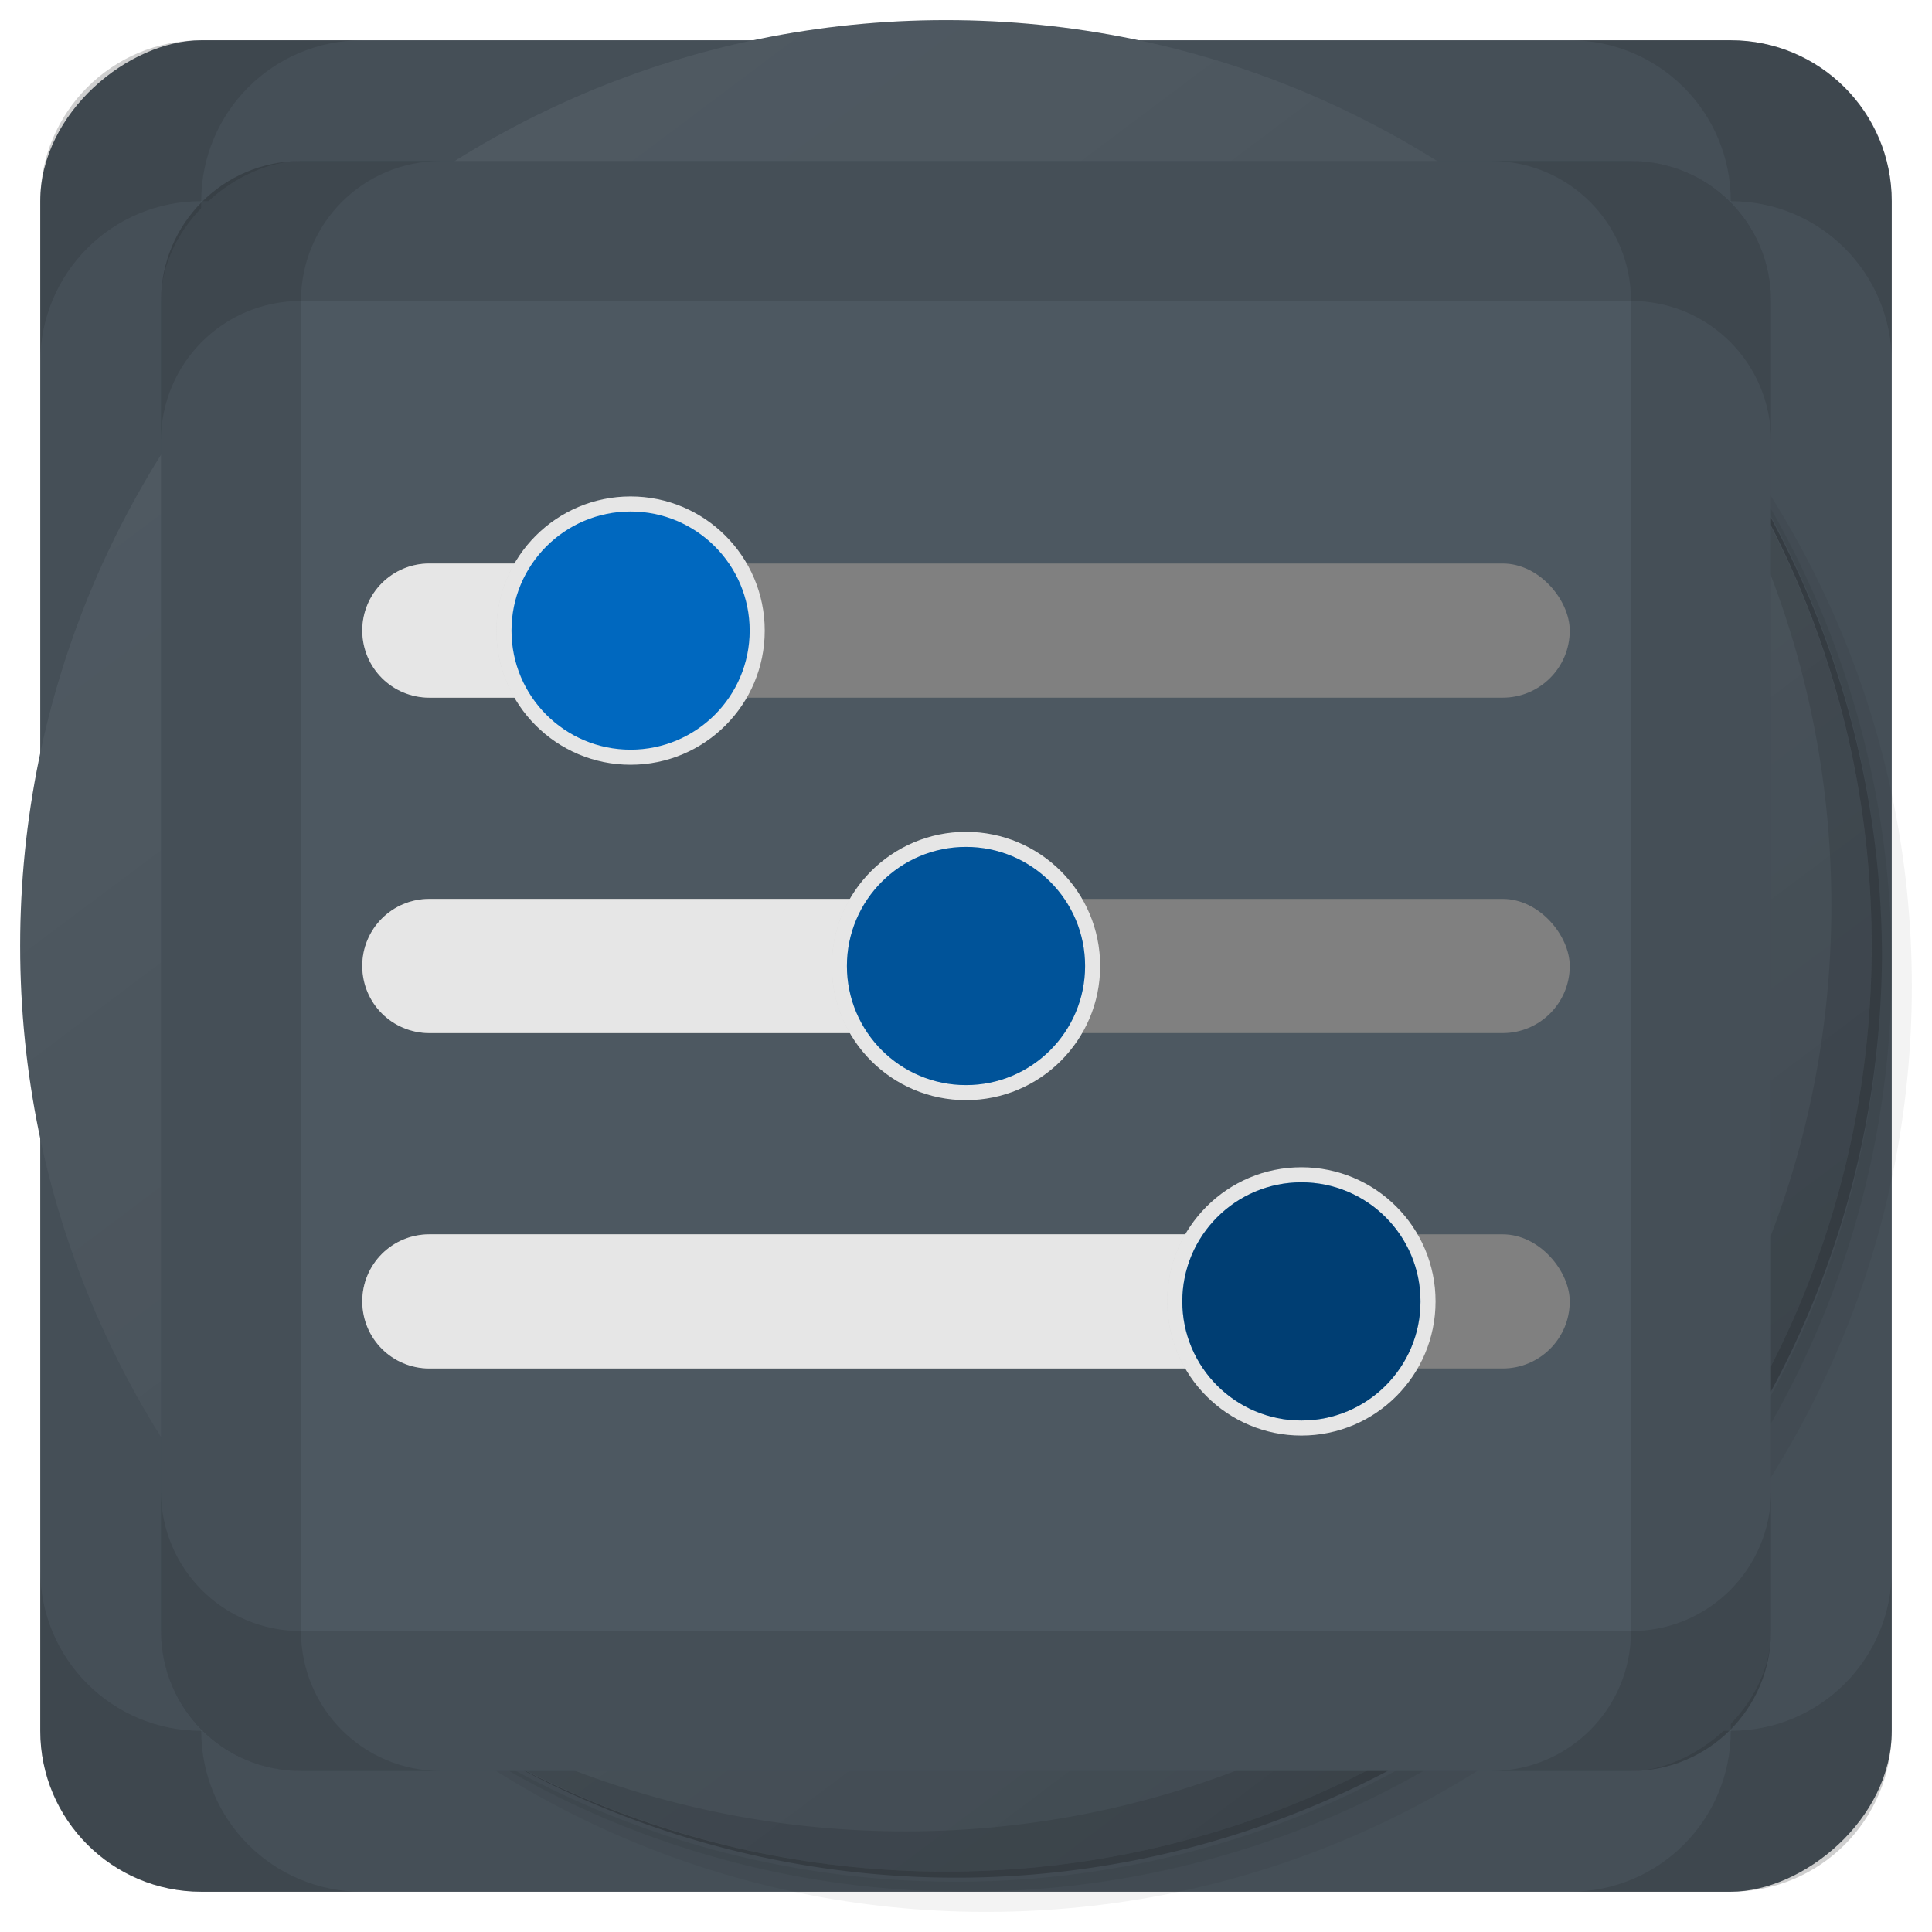 <?xml version="1.0" encoding="UTF-8" standalone="no"?>
<svg
   xmlns:dc="http://purl.org/dc/elements/1.1/"
   xmlns:cc="http://creativecommons.org/ns#"
   xmlns:rdf="http://www.w3.org/1999/02/22-rdf-syntax-ns#"
   xmlns:svg="http://www.w3.org/2000/svg"
   xmlns="http://www.w3.org/2000/svg"
   xmlns:xlink="http://www.w3.org/1999/xlink"
   xmlns:sodipodi="http://sodipodi.sourceforge.net/DTD/sodipodi-0.dtd"
   xmlns:inkscape="http://www.inkscape.org/namespaces/inkscape"
   height="48"
   width="48"
   inkscape:label="Shadow"
   inkscape:version="1.0 (1.0+r73+1)"
   sodipodi:docname="tweaks-app.svg"
   xml:space="preserve"
   enable-background="new 0 0 256 256"
   viewBox="0 0 48 48"
   y="0px"
   x="0px"
   id="Layer_1"
   version="1.1"><defs
   id="defs251"><linearGradient
   id="linearGradient1195"
   inkscape:collect="always"><stop
     id="stop1191"
     offset="0"
     style="stop-color:#646464;stop-opacity:0.2" /><stop
     id="stop1193"
     offset="1"
     style="stop-color:#000000;stop-opacity:0.4" /></linearGradient>
	
	
<clipPath
   id="b"><use
     y="0"
     x="0"
     style="overflow:visible"
     id="use5"
     height="100%"
     xlink:href="#a"
     overflow="visible"
     width="100%" /></clipPath><linearGradient
   id="c"
   y2="44.354"
   gradientUnits="userSpaceOnUse"
   y1="75.021"
   x2="81.837"
   x1="29.337"><stop
     stop-color="#A52714"
     stop-opacity=".6"
     offset="0"
     id="stop10" /><stop
     stop-color="#A52714"
     stop-opacity="0"
     offset=".66"
     id="stop12" /></linearGradient><clipPath
   id="clipPath1232"><use
     y="0"
     x="0"
     style="overflow:visible"
     id="use1230"
     height="100%"
     xlink:href="#a"
     overflow="visible"
     width="100%" /></clipPath><clipPath
   id="clipPath1236"><use
     y="0"
     x="0"
     style="overflow:visible"
     id="use1234"
     height="100%"
     xlink:href="#a"
     overflow="visible"
     width="100%" /></clipPath><linearGradient
   id="d"
   y2="130.33"
   gradientUnits="userSpaceOnUse"
   y1="164.5"
   x2="52.538"
   x1="110.87"><stop
     stop-color="#055524"
     stop-opacity=".4"
     offset="0"
     id="stop23" /><stop
     stop-color="#055524"
     stop-opacity="0"
     offset=".33"
     id="stop25" /></linearGradient><clipPath
   id="clipPath1244"><use
     y="0"
     x="0"
     style="overflow:visible"
     id="use1242"
     height="100%"
     xlink:href="#a"
     overflow="visible"
     width="100%" /></clipPath><clipPath
   id="clipPath1248"><use
     y="0"
     x="0"
     style="overflow:visible"
     id="use1246"
     height="100%"
     xlink:href="#a"
     overflow="visible"
     width="100%" /></clipPath><clipPath
   id="f"><use
     width="100%"
     overflow="visible"
     xlink:href="#e"
     height="100%"
     id="use37"
     style="overflow:visible"
     x="0"
     y="0" /></clipPath><linearGradient
   id="g"
   y2="114.13"
   gradientUnits="userSpaceOnUse"
   y1="49.804"
   x2="136.55"
   x1="121.86"><stop
     stop-color="#EA6100"
     stop-opacity=".3"
     offset="0"
     id="stop42" /><stop
     stop-color="#EA6100"
     stop-opacity="0"
     offset=".66"
     id="stop44" /></linearGradient><clipPath
   id="clipPath1258"><use
     y="0"
     x="0"
     style="overflow:visible"
     id="use1256"
     height="100%"
     xlink:href="#a"
     overflow="visible"
     width="100%" /></clipPath><clipPath
   id="clipPath1269"><use
     y="0"
     x="0"
     style="overflow:visible"
     id="use1267"
     height="100%"
     xlink:href="#a"
     overflow="visible"
     width="100%" /></clipPath><clipPath
   id="j"><use
     width="100%"
     overflow="visible"
     xlink:href="#i"
     height="100%"
     id="use62"
     style="overflow:visible"
     x="0"
     y="0" /></clipPath><radialGradient
   r="84.078"
   gradientTransform="translate(-576)"
   cx="668.18"
   cy="55.948"
   gradientUnits="userSpaceOnUse"
   id="l"><stop
     id="stop73"
     offset="0"
     stop-opacity=".2"
     stop-color="#3E2723" /><stop
     id="stop75"
     offset="1"
     stop-opacity="0"
     stop-color="#3E2723" /></radialGradient><clipPath
   id="clipPath1285"><use
     y="0"
     x="0"
     style="overflow:visible"
     id="use1283"
     height="100%"
     xlink:href="#a"
     overflow="visible"
     width="100%" /></clipPath><clipPath
   id="clipPath1289"><use
     y="0"
     x="0"
     style="overflow:visible"
     id="use1287"
     height="100%"
     xlink:href="#a"
     overflow="visible"
     width="100%" /></clipPath><clipPath
   id="n"><use
     width="100%"
     overflow="visible"
     xlink:href="#m"
     height="100%"
     id="use83"
     style="overflow:visible"
     x="0"
     y="0" /></clipPath><radialGradient
   r="78.044"
   gradientTransform="translate(-576)"
   cx="597.88"
   cy="48.52"
   gradientUnits="userSpaceOnUse"
   id="p"><stop
     id="stop94"
     offset="0"
     stop-opacity=".2"
     stop-color="#3E2723" /><stop
     id="stop96"
     offset="1"
     stop-opacity="0"
     stop-color="#3E2723" /></radialGradient><clipPath
   id="clipPath1305"><use
     y="0"
     x="0"
     style="overflow:visible"
     id="use1303"
     height="100%"
     xlink:href="#a"
     overflow="visible"
     width="100%" /></clipPath><radialGradient
   r="87.87"
   gradientTransform="translate(-576)"
   cx="671.84"
   cy="96.138"
   gradientUnits="userSpaceOnUse"
   id="q"><stop
     id="stop101"
     offset="0"
     stop-opacity=".2"
     stop-color="#263238" /><stop
     id="stop103"
     offset="1"
     stop-opacity="0"
     stop-color="#263238" /></radialGradient><clipPath
   id="clipPath1312"><use
     y="0"
     x="0"
     style="overflow:visible"
     id="use1310"
     height="100%"
     xlink:href="#a"
     overflow="visible"
     width="100%" /></clipPath><clipPath
   id="clipPath1316"><use
     y="0"
     x="0"
     style="overflow:visible"
     id="use1314"
     height="100%"
     xlink:href="#a"
     overflow="visible"
     width="100%" /></clipPath><clipPath
   id="clipPath1320"><use
     y="0"
     x="0"
     style="overflow:visible"
     id="use1318"
     height="100%"
     xlink:href="#a"
     overflow="visible"
     width="100%" /></clipPath><clipPath
   id="clipPath1324"><use
     y="0"
     x="0"
     style="overflow:visible"
     id="use1322"
     height="100%"
     xlink:href="#a"
     overflow="visible"
     width="100%" /></clipPath><path
   id="e"
   d="m 8,184 h 83.77 l 38.88,-38.88 V 116 H 61.36 L 8,24.48 Z"
   inkscape:connector-curvature="0" /><path
   id="i"
   d="m 96,56 34.65,60 -38.88,68 H 184 V 56 Z"
   inkscape:connector-curvature="0" /><path
   id="m"
   d="M 21.97,8 V 48.34 L 61.36,116 96,56 h 88 V 8 Z"
   inkscape:connector-curvature="0" /><clipPath
   id="b-1"><use
     y="0"
     x="0"
     style="overflow:visible"
     id="use5-7"
     height="100%"
     xlink:href="#a"
     overflow="visible"
     width="100%" /></clipPath><clipPath
   id="clipPath1232-2"><use
     y="0"
     x="0"
     style="overflow:visible"
     id="use1230-2"
     height="100%"
     xlink:href="#a"
     overflow="visible"
     width="100%" /></clipPath><clipPath
   id="clipPath1236-6"><use
     y="0"
     x="0"
     style="overflow:visible"
     id="use1234-1"
     height="100%"
     xlink:href="#a"
     overflow="visible"
     width="100%" /></clipPath><clipPath
   id="clipPath1244-1"><use
     y="0"
     x="0"
     style="overflow:visible"
     id="use1242-5"
     height="100%"
     xlink:href="#a"
     overflow="visible"
     width="100%" /></clipPath><clipPath
   id="clipPath1248-9"><use
     y="0"
     x="0"
     style="overflow:visible"
     id="use1246-4"
     height="100%"
     xlink:href="#a"
     overflow="visible"
     width="100%" /></clipPath><clipPath
   id="f-9"><use
     width="100%"
     overflow="visible"
     xlink:href="#e-8"
     height="100%"
     id="use37-0"
     style="overflow:visible"
     x="0"
     y="0" /></clipPath><clipPath
   id="clipPath1258-7"><use
     y="0"
     x="0"
     style="overflow:visible"
     id="use1256-7"
     height="100%"
     xlink:href="#a"
     overflow="visible"
     width="100%" /></clipPath><clipPath
   id="clipPath1269-1"><use
     y="0"
     x="0"
     style="overflow:visible"
     id="use1267-1"
     height="100%"
     xlink:href="#a"
     overflow="visible"
     width="100%" /></clipPath><clipPath
   id="j-5"><use
     width="100%"
     overflow="visible"
     xlink:href="#i-5"
     height="100%"
     id="use62-9"
     style="overflow:visible"
     x="0"
     y="0" /></clipPath><radialGradient
   r="84.078"
   gradientTransform="translate(-576)"
   cx="668.18"
   cy="55.948"
   gradientUnits="userSpaceOnUse"
   id="l-7"><stop
     id="stop73-7"
     offset="0"
     stop-opacity=".2"
     stop-color="#3E2723" /><stop
     id="stop75-6"
     offset="1"
     stop-opacity="0"
     stop-color="#3E2723" /></radialGradient><clipPath
   id="clipPath1285-7"><use
     y="0"
     x="0"
     style="overflow:visible"
     id="use1283-3"
     height="100%"
     xlink:href="#a"
     overflow="visible"
     width="100%" /></clipPath><clipPath
   id="clipPath1289-6"><use
     y="0"
     x="0"
     style="overflow:visible"
     id="use1287-5"
     height="100%"
     xlink:href="#a"
     overflow="visible"
     width="100%" /></clipPath><clipPath
   id="n-6"><use
     width="100%"
     overflow="visible"
     xlink:href="#m-6"
     height="100%"
     id="use83-3"
     style="overflow:visible"
     x="0"
     y="0" /></clipPath><radialGradient
   r="78.044"
   gradientTransform="translate(-576)"
   cx="597.88"
   cy="48.52"
   gradientUnits="userSpaceOnUse"
   id="p-9"><stop
     id="stop94-4"
     offset="0"
     stop-opacity=".2"
     stop-color="#3E2723" /><stop
     id="stop96-8"
     offset="1"
     stop-opacity="0"
     stop-color="#3E2723" /></radialGradient><clipPath
   id="clipPath1305-1"><use
     y="0"
     x="0"
     style="overflow:visible"
     id="use1303-2"
     height="100%"
     xlink:href="#a"
     overflow="visible"
     width="100%" /></clipPath><radialGradient
   r="87.87"
   gradientTransform="translate(-576)"
   cx="671.84"
   cy="96.138"
   gradientUnits="userSpaceOnUse"
   id="q-9"><stop
     id="stop101-3"
     offset="0"
     stop-opacity=".2"
     stop-color="#263238" /><stop
     id="stop103-9"
     offset="1"
     stop-opacity="0"
     stop-color="#263238" /></radialGradient><clipPath
   id="clipPath1312-0"><use
     y="0"
     x="0"
     style="overflow:visible"
     id="use1310-8"
     height="100%"
     xlink:href="#a"
     overflow="visible"
     width="100%" /></clipPath><clipPath
   id="clipPath1316-8"><use
     y="0"
     x="0"
     style="overflow:visible"
     id="use1314-5"
     height="100%"
     xlink:href="#a"
     overflow="visible"
     width="100%" /></clipPath><clipPath
   id="clipPath1320-0"><use
     y="0"
     x="0"
     style="overflow:visible"
     id="use1318-9"
     height="100%"
     xlink:href="#a"
     overflow="visible"
     width="100%" /></clipPath><clipPath
   id="clipPath1324-6"><use
     y="0"
     x="0"
     style="overflow:visible"
     id="use1322-3"
     height="100%"
     xlink:href="#a"
     overflow="visible"
     width="100%" /></clipPath><path
   id="e-8"
   d="m 8,184 h 83.77 l 38.88,-38.88 V 116 H 61.36 L 8,24.48 Z"
   inkscape:connector-curvature="0" /><path
   id="i-5"
   d="m 96,56 34.65,60 -38.88,68 H 184 V 56 Z"
   inkscape:connector-curvature="0" /><path
   id="m-6"
   d="M 21.97,8 V 48.34 L 61.36,116 96,56 h 88 V 8 Z"
   inkscape:connector-curvature="0" /><radialGradient
   r="176.75"
   gradientTransform="translate(-23.08,-106.27)"
   cx="34.286"
   cy="32.014"
   gradientUnits="userSpaceOnUse"
   id="r"><stop
     id="stop130"
     offset="0"
     stop-opacity=".1"
     stop-color="#fff" /><stop
     id="stop132"
     offset="1"
     stop-opacity="0"
     stop-color="#fff" /></radialGradient><clipPath
   id="b-0"><use
     id="use5-5"
     height="100%"
     xlink:href="#a"
     overflow="visible"
     width="100%"
     style="overflow:visible"
     x="0"
     y="0" /></clipPath><clipPath
   id="clipPath963"><use
     id="use961"
     height="100%"
     xlink:href="#a"
     overflow="visible"
     width="100%"
     style="overflow:visible"
     x="0"
     y="0" /></clipPath><clipPath
   id="clipPath967"><use
     id="use965"
     height="100%"
     xlink:href="#a"
     overflow="visible"
     width="100%"
     style="overflow:visible"
     x="0"
     y="0" /></clipPath><radialGradient
   r="87.87"
   gradientTransform="translate(-576)"
   cx="671.84"
   cy="96.138"
   gradientUnits="userSpaceOnUse"
   id="q-94"><stop
     id="stop101-6"
     offset="0"
     stop-opacity=".2"
     stop-color="#263238" /><stop
     id="stop103-92"
     offset="1"
     stop-opacity="0"
     stop-color="#263238" /></radialGradient><clipPath
   id="clipPath974"><use
     id="use972"
     height="100%"
     xlink:href="#a"
     overflow="visible"
     width="100%"
     style="overflow:visible"
     x="0"
     y="0" /></clipPath><radialGradient
   r="78.044"
   gradientTransform="translate(-576)"
   cx="597.88"
   cy="48.52"
   gradientUnits="userSpaceOnUse"
   id="p-2"><stop
     id="stop94-47"
     offset="0"
     stop-opacity=".2"
     stop-color="#3E2723" /><stop
     id="stop96-7"
     offset="1"
     stop-opacity="0"
     stop-color="#3E2723" /></radialGradient><clipPath
   id="clipPath981"><use
     id="use979"
     height="100%"
     xlink:href="#a"
     overflow="visible"
     width="100%"
     style="overflow:visible"
     x="0"
     y="0" /></clipPath><clipPath
   id="clipPath985"><use
     id="use983"
     height="100%"
     xlink:href="#a"
     overflow="visible"
     width="100%"
     style="overflow:visible"
     x="0"
     y="0" /></clipPath><clipPath
   id="n-5"><use
     y="0"
     x="0"
     style="overflow:visible"
     id="use83-4"
     height="100%"
     xlink:href="#m-0"
     overflow="visible"
     width="100%" /></clipPath><radialGradient
   r="84.078"
   gradientTransform="translate(-576)"
   cx="668.18"
   cy="55.948"
   gradientUnits="userSpaceOnUse"
   id="l-2"><stop
     id="stop73-8"
     offset="0"
     stop-opacity=".2"
     stop-color="#3E2723" /><stop
     id="stop75-9"
     offset="1"
     stop-opacity="0"
     stop-color="#3E2723" /></radialGradient><clipPath
   id="clipPath997"><use
     id="use995"
     height="100%"
     xlink:href="#a"
     overflow="visible"
     width="100%"
     style="overflow:visible"
     x="0"
     y="0" /></clipPath><clipPath
   id="clipPath1001"><use
     id="use999"
     height="100%"
     xlink:href="#a"
     overflow="visible"
     width="100%"
     style="overflow:visible"
     x="0"
     y="0" /></clipPath><clipPath
   id="j-3"><use
     y="0"
     x="0"
     style="overflow:visible"
     id="use62-6"
     height="100%"
     xlink:href="#i-1"
     overflow="visible"
     width="100%" /></clipPath><clipPath
   id="clipPath1010"><use
     id="use1008"
     height="100%"
     xlink:href="#a"
     overflow="visible"
     width="100%"
     style="overflow:visible"
     x="0"
     y="0" /></clipPath><clipPath
   id="clipPath1017"><use
     id="use1015"
     height="100%"
     xlink:href="#a"
     overflow="visible"
     width="100%"
     style="overflow:visible"
     x="0"
     y="0" /></clipPath><clipPath
   id="f-0"><use
     y="0"
     x="0"
     style="overflow:visible"
     id="use37-5"
     height="100%"
     xlink:href="#e-1"
     overflow="visible"
     width="100%" /></clipPath><clipPath
   id="clipPath1029"><use
     id="use1027"
     height="100%"
     xlink:href="#a"
     overflow="visible"
     width="100%"
     style="overflow:visible"
     x="0"
     y="0" /></clipPath><clipPath
   id="clipPath1033"><use
     id="use1031"
     height="100%"
     xlink:href="#a"
     overflow="visible"
     width="100%"
     style="overflow:visible"
     x="0"
     y="0" /></clipPath><clipPath
   id="clipPath1043"><use
     id="use1041"
     height="100%"
     xlink:href="#a"
     overflow="visible"
     width="100%"
     style="overflow:visible"
     x="0"
     y="0" /></clipPath><clipPath
   id="clipPath1047"><use
     id="use1045"
     height="100%"
     xlink:href="#a"
     overflow="visible"
     width="100%"
     style="overflow:visible"
     x="0"
     y="0" /></clipPath><path
   inkscape:connector-curvature="0"
   d="m 8,184 h 83.77 l 38.88,-38.88 V 116 H 61.36 L 8,24.48 Z"
   id="e-1" /><path
   inkscape:connector-curvature="0"
   d="m 96,56 34.65,60 -38.88,68 H 184 V 56 Z"
   id="i-1" /><path
   inkscape:connector-curvature="0"
   d="M 21.97,8 V 48.34 L 61.36,116 96,56 h 88 V 8 Z"
   id="m-0" /><circle
   id="a"
   cy="96"
   cx="96"
   r="88" /><path
   inkscape:connector-curvature="0"
   id="e-6"
   d="m 8,184 h 83.77 l 38.88,-38.88 V 116 H 61.36 L 8,24.48 Z" /><path
   inkscape:connector-curvature="0"
   id="i-2"
   d="m 96,56 34.65,60 -38.88,68 H 184 V 56 Z" /><path
   inkscape:connector-curvature="0"
   id="m-8"
   d="M 21.97,8 V 48.34 L 61.36,116 96,56 h 88 V 8 Z" /><defs
   id="defs1820"><path
     inkscape:connector-curvature="0"
     id="path1928"
     d="M 21.97,8 V 48.34 L 61.36,116 96,56 h 88 V 8 Z" /></defs><clipPath
   id="n-7"><use
     y="0"
     x="0"
     style="overflow:visible"
     width="100%"
     overflow="visible"
     xlink:href="#m-8"
     height="100%"
     id="use1822" /></clipPath><defs
   id="defs1799"><path
     inkscape:connector-curvature="0"
     id="path1918"
     d="m 96,56 34.65,60 -38.88,68 H 184 V 56 Z" /></defs><clipPath
   id="j-6"><use
     y="0"
     x="0"
     style="overflow:visible"
     width="100%"
     overflow="visible"
     xlink:href="#i-2"
     height="100%"
     id="use1801" /></clipPath><defs
   id="defs1774"><path
     inkscape:connector-curvature="0"
     id="path1902"
     d="m 8,184 h 83.77 l 38.88,-38.88 V 116 H 61.36 L 8,24.48 Z" /></defs><clipPath
   id="f-06"><use
     y="0"
     x="0"
     style="overflow:visible"
     width="100%"
     overflow="visible"
     xlink:href="#e-6"
     height="100%"
     id="use1776" /></clipPath><linearGradient
   id="linearGradient1897"
   y2="130.33"
   gradientUnits="userSpaceOnUse"
   y1="164.5"
   x2="52.538"
   x1="110.87"><stop
     stop-color="#055524"
     stop-opacity=".4"
     offset="0"
     id="stop1762" /><stop
     stop-color="#055524"
     stop-opacity="0"
     offset=".33"
     id="stop1764" /></linearGradient><linearGradient
   id="linearGradient1889"
   y2="44.354"
   gradientUnits="userSpaceOnUse"
   y1="75.021"
   x2="81.837"
   x1="29.337"><stop
     stop-color="#A52714"
     stop-opacity=".6"
     offset="0"
     id="stop1749" /><stop
     stop-color="#A52714"
     stop-opacity="0"
     offset=".66"
     id="stop1751" /></linearGradient><linearGradient
   x1="121.86"
   x2="136.55"
   y1="49.804"
   gradientUnits="userSpaceOnUse"
   y2="114.13"
   id="linearGradient1910"><stop
     id="stop1781"
     offset="0"
     stop-opacity=".3"
     stop-color="#EA6100" /><stop
     id="stop1783"
     offset=".66"
     stop-opacity="0"
     stop-color="#EA6100" /></linearGradient><clipPath
   id="b-3"><use
     id="use5-1"
     height="100%"
     xlink:href="#a"
     overflow="visible"
     width="100%"
     style="overflow:visible"
     x="0"
     y="0" /></clipPath><clipPath
   id="clipPath1024"><use
     id="use1022"
     height="100%"
     xlink:href="#a"
     overflow="visible"
     width="100%"
     style="overflow:visible"
     x="0"
     y="0" /></clipPath><clipPath
   id="clipPath1028"><use
     id="use1026"
     height="100%"
     xlink:href="#a"
     overflow="visible"
     width="100%"
     style="overflow:visible"
     x="0"
     y="0" /></clipPath><clipPath
   id="clipPath1035"><use
     id="use1033"
     height="100%"
     xlink:href="#a"
     overflow="visible"
     width="100%"
     style="overflow:visible"
     x="0"
     y="0" /></clipPath><clipPath
   id="clipPath1039"><use
     id="use1037"
     height="100%"
     xlink:href="#a"
     overflow="visible"
     width="100%"
     style="overflow:visible"
     x="0"
     y="0" /></clipPath><clipPath
   id="f-6"><use
     width="100%"
     overflow="visible"
     xlink:href="#e-61"
     height="100%"
     id="use37-8"
     style="overflow:visible"
     x="0"
     y="0" /></clipPath><clipPath
   id="clipPath1048"><use
     id="use1046"
     height="100%"
     xlink:href="#a"
     overflow="visible"
     width="100%"
     style="overflow:visible"
     x="0"
     y="0" /></clipPath><clipPath
   id="clipPath1058"><use
     id="use1056"
     height="100%"
     xlink:href="#a"
     overflow="visible"
     width="100%"
     style="overflow:visible"
     x="0"
     y="0" /></clipPath><clipPath
   id="j-66"><use
     width="100%"
     overflow="visible"
     xlink:href="#i-59"
     height="100%"
     id="use62-4"
     style="overflow:visible"
     x="0"
     y="0" /></clipPath><radialGradient
   r="84.078"
   gradientTransform="translate(-576)"
   cx="668.18"
   cy="55.948"
   gradientUnits="userSpaceOnUse"
   id="l-9"><stop
     id="stop73-5"
     offset="0"
     stop-opacity=".2"
     stop-color="#3E2723" /><stop
     id="stop75-0"
     offset="1"
     stop-opacity="0"
     stop-color="#3E2723" /></radialGradient><clipPath
   id="clipPath1073"><use
     id="use1071"
     height="100%"
     xlink:href="#a"
     overflow="visible"
     width="100%"
     style="overflow:visible"
     x="0"
     y="0" /></clipPath><clipPath
   id="clipPath1077"><use
     id="use1075"
     height="100%"
     xlink:href="#a"
     overflow="visible"
     width="100%"
     style="overflow:visible"
     x="0"
     y="0" /></clipPath><clipPath
   id="n-4"><use
     width="100%"
     overflow="visible"
     xlink:href="#m-4"
     height="100%"
     id="use83-8"
     style="overflow:visible"
     x="0"
     y="0" /></clipPath><radialGradient
   r="78.044"
   gradientTransform="translate(-576)"
   cx="597.88"
   cy="48.52"
   gradientUnits="userSpaceOnUse"
   id="p-7"><stop
     id="stop94-1"
     offset="0"
     stop-opacity=".2"
     stop-color="#3E2723" /><stop
     id="stop96-72"
     offset="1"
     stop-opacity="0"
     stop-color="#3E2723" /></radialGradient><clipPath
   id="clipPath1092"><use
     id="use1090"
     height="100%"
     xlink:href="#a"
     overflow="visible"
     width="100%"
     style="overflow:visible"
     x="0"
     y="0" /></clipPath><radialGradient
   r="87.87"
   gradientTransform="translate(-576)"
   cx="671.84"
   cy="96.138"
   gradientUnits="userSpaceOnUse"
   id="q-7"><stop
     id="stop101-2"
     offset="0"
     stop-opacity=".2"
     stop-color="#263238" /><stop
     id="stop103-2"
     offset="1"
     stop-opacity="0"
     stop-color="#263238" /></radialGradient><clipPath
   id="clipPath1099"><use
     id="use1097"
     height="100%"
     xlink:href="#a"
     overflow="visible"
     width="100%"
     style="overflow:visible"
     x="0"
     y="0" /></clipPath><clipPath
   id="clipPath1103"><use
     id="use1101"
     height="100%"
     xlink:href="#a"
     overflow="visible"
     width="100%"
     style="overflow:visible"
     x="0"
     y="0" /></clipPath><clipPath
   id="clipPath1107"><use
     id="use1105"
     height="100%"
     xlink:href="#a"
     overflow="visible"
     width="100%"
     style="overflow:visible"
     x="0"
     y="0" /></clipPath><clipPath
   id="clipPath1111"><use
     id="use1109"
     height="100%"
     xlink:href="#a"
     overflow="visible"
     width="100%"
     style="overflow:visible"
     x="0"
     y="0" /></clipPath><radialGradient
   r="176.75"
   gradientTransform="translate(-7,-7)"
   cx="34.286"
   cy="32.014"
   gradientUnits="userSpaceOnUse"
   id="r-6"><stop
     id="stop130-1"
     offset="0"
     stop-opacity=".1"
     stop-color="#fff" /><stop
     id="stop132-0"
     offset="1"
     stop-opacity="0"
     stop-color="#fff" /></radialGradient><path
   id="e-61"
   d="m 8,184 h 83.77 l 38.88,-38.88 V 116 H 61.36 L 8,24.48 Z"
   inkscape:connector-curvature="0" /><path
   id="i-59"
   d="m 96,56 34.65,60 -38.88,68 H 184 V 56 Z"
   inkscape:connector-curvature="0" /><path
   id="m-4"
   d="M 21.97,8 V 48.34 L 61.36,116 96,56 h 88 V 8 Z"
   inkscape:connector-curvature="0" /><clipPath
   id="b-9"><use
     id="use5-0"
     height="100%"
     xlink:href="#a"
     overflow="visible"
     width="100%"
     style="overflow:visible"
     x="0"
     y="0" /></clipPath><clipPath
   id="clipPath1024-7"><use
     id="use1022-7"
     height="100%"
     xlink:href="#a"
     overflow="visible"
     width="100%"
     style="overflow:visible"
     x="0"
     y="0" /></clipPath><clipPath
   id="clipPath1028-1"><use
     id="use1026-1"
     height="100%"
     xlink:href="#a"
     overflow="visible"
     width="100%"
     style="overflow:visible"
     x="0"
     y="0" /></clipPath><clipPath
   id="clipPath1035-7"><use
     id="use1033-7"
     height="100%"
     xlink:href="#a"
     overflow="visible"
     width="100%"
     style="overflow:visible"
     x="0"
     y="0" /></clipPath><clipPath
   id="clipPath1039-6"><use
     id="use1037-7"
     height="100%"
     xlink:href="#a"
     overflow="visible"
     width="100%"
     style="overflow:visible"
     x="0"
     y="0" /></clipPath><clipPath
   id="f-3"><use
     width="100%"
     overflow="visible"
     xlink:href="#e-9"
     height="100%"
     id="use37-6"
     style="overflow:visible"
     x="0"
     y="0" /></clipPath><clipPath
   id="clipPath1048-3"><use
     id="use1046-9"
     height="100%"
     xlink:href="#a"
     overflow="visible"
     width="100%"
     style="overflow:visible"
     x="0"
     y="0" /></clipPath><clipPath
   id="clipPath1058-4"><use
     id="use1056-8"
     height="100%"
     xlink:href="#a"
     overflow="visible"
     width="100%"
     style="overflow:visible"
     x="0"
     y="0" /></clipPath><clipPath
   id="j-1"><use
     width="100%"
     overflow="visible"
     xlink:href="#i-6"
     height="100%"
     id="use62-2"
     style="overflow:visible"
     x="0"
     y="0" /></clipPath><radialGradient
   r="84.078"
   gradientTransform="translate(-576)"
   cx="668.18"
   cy="55.948"
   gradientUnits="userSpaceOnUse"
   id="l-93"><stop
     id="stop73-9"
     offset="0"
     stop-opacity=".2"
     stop-color="#3E2723" /><stop
     id="stop75-08"
     offset="1"
     stop-opacity="0"
     stop-color="#3E2723" /></radialGradient><clipPath
   id="clipPath1073-8"><use
     id="use1071-5"
     height="100%"
     xlink:href="#a"
     overflow="visible"
     width="100%"
     style="overflow:visible"
     x="0"
     y="0" /></clipPath><clipPath
   id="clipPath1077-0"><use
     id="use1075-9"
     height="100%"
     xlink:href="#a"
     overflow="visible"
     width="100%"
     style="overflow:visible"
     x="0"
     y="0" /></clipPath><clipPath
   id="n-63"><use
     width="100%"
     overflow="visible"
     xlink:href="#m-2"
     height="100%"
     id="use83-85"
     style="overflow:visible"
     x="0"
     y="0" /></clipPath><radialGradient
   r="78.044"
   gradientTransform="translate(-576)"
   cx="597.88"
   cy="48.52"
   gradientUnits="userSpaceOnUse"
   id="p-6"><stop
     id="stop94-11"
     offset="0"
     stop-opacity=".2"
     stop-color="#3E2723" /><stop
     id="stop96-5"
     offset="1"
     stop-opacity="0"
     stop-color="#3E2723" /></radialGradient><clipPath
   id="clipPath1092-9"><use
     id="use1090-8"
     height="100%"
     xlink:href="#a"
     overflow="visible"
     width="100%"
     style="overflow:visible"
     x="0"
     y="0" /></clipPath><radialGradient
   r="87.87"
   gradientTransform="translate(-576)"
   cx="671.84"
   cy="96.138"
   gradientUnits="userSpaceOnUse"
   id="q-4"><stop
     id="stop101-8"
     offset="0"
     stop-opacity=".2"
     stop-color="#263238" /><stop
     id="stop103-1"
     offset="1"
     stop-opacity="0"
     stop-color="#263238" /></radialGradient><clipPath
   id="clipPath1099-0"><use
     id="use1097-3"
     height="100%"
     xlink:href="#a"
     overflow="visible"
     width="100%"
     style="overflow:visible"
     x="0"
     y="0" /></clipPath><clipPath
   id="clipPath1103-0"><use
     id="use1101-4"
     height="100%"
     xlink:href="#a"
     overflow="visible"
     width="100%"
     style="overflow:visible"
     x="0"
     y="0" /></clipPath><clipPath
   id="clipPath1107-4"><use
     id="use1105-4"
     height="100%"
     xlink:href="#a"
     overflow="visible"
     width="100%"
     style="overflow:visible"
     x="0"
     y="0" /></clipPath><clipPath
   id="clipPath1111-4"><use
     id="use1109-7"
     height="100%"
     xlink:href="#a"
     overflow="visible"
     width="100%"
     style="overflow:visible"
     x="0"
     y="0" /></clipPath><radialGradient
   r="176.75"
   gradientTransform="translate(-7,-7)"
   cx="34.286"
   cy="32.014"
   gradientUnits="userSpaceOnUse"
   id="r-63"><stop
     id="stop130-17"
     offset="0"
     stop-opacity=".1"
     stop-color="#fff" /><stop
     id="stop132-5"
     offset="1"
     stop-opacity="0"
     stop-color="#fff" /></radialGradient><path
   id="e-9"
   d="m 8,184 h 83.77 l 38.88,-38.88 V 116 H 61.36 L 8,24.48 Z"
   inkscape:connector-curvature="0" /><path
   id="i-6"
   d="m 96,56 34.65,60 -38.88,68 H 184 V 56 Z"
   inkscape:connector-curvature="0" /><path
   id="m-2"
   d="M 21.97,8 V 48.34 L 61.36,116 96,56 h 88 V 8 Z"
   inkscape:connector-curvature="0" /><linearGradient
   x2="47"
   x1="1"
   gradientUnits="userSpaceOnUse"
   gradientTransform="translate(-399,87.002)"
   id="linearGradient3764"><stop
     id="stop2"
     style="stop-color:#575757"
     offset="0" /><stop
     id="stop4"
     style="stop-color:#616161"
     offset="1" /></linearGradient><linearGradient
   x2="47"
   x1="1"
   gradientUnits="userSpaceOnUse"
   gradientTransform="translate(-256,0.002)"
   id="linearGradient3764-3"><stop
     id="stop2-6"
     style="stop-color:#575757"
     offset="0" /><stop
     id="stop4-7"
     style="stop-color:#616161"
     offset="1" /></linearGradient><linearGradient
   gradientTransform="rotate(-90,24,24)"
   gradientUnits="userSpaceOnUse"
   x2="47"
   x1="1"
   id="linearGradient3764-5"><stop
     id="stop2-3"
     style="stop-color:#575757;stop-opacity:1" /><stop
     id="stop4-5"
     style="stop-color:#616161;stop-opacity:1"
     offset="1" /></linearGradient><linearGradient
   gradientUnits="userSpaceOnUse"
   y2="250.25"
   x2="36.376"
   y1="213.875"
   x1="9.126"
   id="linearGradient1197"
   xlink:href="#linearGradient1195"
   inkscape:collect="always" /><filter
   inkscape:collect="always"
   style="color-interpolation-filters:sRGB"
   id="filter1156"
   x="-0.027"
   width="1.054"
   y="-0.027"
   height="1.054"><feGaussianBlur
     inkscape:collect="always"
     stdDeviation="0.45"
     id="feGaussianBlur1158" /></filter><filter
   inkscape:collect="always"
   style="color-interpolation-filters:sRGB"
   id="filter1162"
   x="-0.027"
   width="1.054"
   y="-0.027"
   height="1.054"><feGaussianBlur
     inkscape:collect="always"
     stdDeviation="0.45"
     id="feGaussianBlur1164" /></filter><filter
   height="1.054"
   y="-0.027"
   width="1.054"
   x="-0.027"
   id="filter1191"
   style="color-interpolation-filters:sRGB"
   inkscape:collect="always"><feGaussianBlur
     id="feGaussianBlur1193"
     stdDeviation="0.1"
     inkscape:collect="always" /></filter></defs><sodipodi:namedview
   inkscape:document-rotation="0"
   inkscape:pagecheckerboard="false"
   inkscape:current-layer="layer3"
   inkscape:window-maximized="0"
   inkscape:window-y="28"
   inkscape:window-x="1955"
   inkscape:cy="23.66727"
   inkscape:cx="30.56812"
   inkscape:zoom="16"
   showgrid="false"
   id="namedview249"
   inkscape:window-height="1542"
   inkscape:window-width="1885"
   inkscape:pageshadow="2"
   inkscape:pageopacity="1"
   guidetolerance="10"
   gridtolerance="10"
   objecttolerance="10"
   borderopacity="1"
   bordercolor="#666666"
   pagecolor="#ffffff" />

<g
   inkscape:groupmode="layer"
   id="layer4"
   inkscape:label="Template"><rect
     id="rect1158"
     y="-68.783"
     x="-0.481"
     width="46"
     transform="rotate(-90)"
     style="display:inline;fill:#4d5861;fill-opacity:1;stroke-width:1"
     rx="4"
     height="46" /><rect
     height="46"
     rx="4"
     style="display:inline;fill:#000000;fill-opacity:0.098;stroke-width:1"
     transform="rotate(-90)"
     width="46"
     x="-46.481"
     y="-68.783"
     id="rect1147" /></g><g
   style="display:inline"
   inkscape:groupmode="layer"
   id="g1179"
   inkscape:label="Square-Group"><g
     style="display:inline"
     inkscape:label="Square"
     transform="matrix(1.15,0,0,1.15,-3.6,-3.6)"
     id="Square"><rect
       height="40"
       rx="3.478"
       style="display:inline;opacity:0.2;fill:#000002;fill-opacity:1;stroke-width:0.87;filter:url(#filter1162)"
       transform="rotate(-90)"
       width="40"
       x="-44"
       y="4"
       id="rect1160" /><rect
       id="rect1169"
       y="4"
       x="-44"
       width="40"
       transform="rotate(-90)"
       style="display:inline;fill:#4d5861;fill-opacity:1;stroke-width:0.87"
       rx="3.478"
       height="40" /><path
       id="path1171"
       style="opacity:0.1;fill:#000000;fill-opacity:1;stroke-width:0.87"
       d="M 44,10.957 V 7.478 C 44,5.551 42.449,4 40.522,4 H 7.478 C 5.551,4 4,5.551 4,7.478 V 10.957 C 4,9.03 5.551,7.478 7.478,7.478 H 40.522 C 42.449,7.478 44,9.03 44,10.957 Z"
       inkscape:connector-curvature="0" /><path
       inkscape:connector-curvature="0"
       d="m 4,37.043 v 3.478 C 4,42.449 5.551,44 7.478,44 H 40.522 C 42.449,44 44,42.449 44,40.522 v -3.478 c 0,1.927 -1.551,3.478 -3.478,3.478 H 7.478 C 5.551,40.522 4,38.97 4,37.043 Z"
       style="opacity:0.1;fill:#000000;fill-opacity:1;stroke-width:0.87"
       id="path1173" /><path
       id="path1175"
       style="opacity:0.1;fill:#000000;fill-opacity:1;stroke-width:0.87"
       d="M 10.957,4 H 7.478 C 5.551,4 4,5.551 4,7.478 V 40.522 C 4,42.449 5.551,44 7.478,44 h 3.478 C 9.03,44 7.478,42.449 7.478,40.522 V 7.478 C 7.478,5.551 9.03,4 10.957,4 Z"
       inkscape:connector-curvature="0" /><path
       inkscape:connector-curvature="0"
       d="m 37.043,4 h 3.478 C 42.449,4 44,5.551 44,7.478 V 40.522 C 44,42.449 42.449,44 40.522,44 h -3.478 c 1.927,0 3.478,-1.551 3.478,-3.478 V 7.478 C 40.522,5.551 38.97,4 37.043,4 Z"
       style="opacity:0.1;fill:#000000;fill-opacity:1;stroke-width:0.87"
       id="path1177" /></g></g><g
   transform="translate(0,-208)"
   style="display:inline"
   inkscape:label="Circle-Group"
   id="layer6"
   inkscape:groupmode="layer"><g
     style="display:inline"
     inkscape:label="Circle"
     id="Circle"><g
       id="g15"
       transform="translate(-0.499,207.5)"
       style="display:inline"><path
         d="m 36.31,5 c 5.859,4.062 9.688,10.831 9.688,18.5 0,12.426 -10.07,22.5 -22.5,22.5 -7.669,0 -14.438,-3.828 -18.5,-9.688 1.037,1.822 2.306,3.499 3.781,4.969 4.085,3.712 9.514,5.969 15.469,5.969 12.703,0 23,-10.298 23,-23 0,-5.954 -2.256,-11.384 -5.969,-15.469 C 39.81,7.306 38.132,6.037 36.31,5 Z m 4.969,3.781 c 3.854,4.113 6.219,9.637 6.219,15.719 0,12.703 -10.297,23 -23,23 -6.081,0 -11.606,-2.364 -15.719,-6.219 4.16,4.144 9.883,6.719 16.219,6.719 12.703,0 23,-10.298 23,-23 0,-6.335 -2.575,-12.06 -6.719,-16.219 z"
         style="opacity:0.05"
         id="path9"
         inkscape:connector-curvature="0" /><path
         d="m 41.28,8.781 c 3.712,4.085 5.969,9.514 5.969,15.469 0,12.703 -10.297,23 -23,23 -5.954,0 -11.384,-2.256 -15.469,-5.969 4.113,3.854 9.637,6.219 15.719,6.219 12.703,0 23,-10.298 23,-23 0,-6.081 -2.364,-11.606 -6.219,-15.719 z"
         style="opacity:0.1"
         id="path11"
         inkscape:connector-curvature="0" /><path
         d="M 31.25,2.375 C 39.865,5.529 46,13.792 46,23.505 c 0,12.426 -10.07,22.5 -22.5,22.5 -9.708,0 -17.971,-6.135 -21.12,-14.75 a 23,23 0 0 0 44.875,-7 23,23 0 0 0 -16,-21.875 z"
         style="opacity:0.2"
         id="path13"
         inkscape:connector-curvature="0" /></g><path
       inkscape:connector-curvature="0"
       id="path17-6"
       style="display:inline;fill:#4d5861;fill-opacity:1"
       d="m 23.501,208.5 c 12.703,0 23,10.297 23,23 0,12.703 -10.297,23 -23,23 -12.703,0 -23,-10.297 -23,-23 0,-12.703 10.297,-23 23,-23 z" /><path
       d="m 23.501,208.5 c 12.703,0 23,10.297 23,23 0,12.703 -10.297,23 -23,23 -12.703,0 -23,-10.297 -23,-23 0,-12.703 10.297,-23 23,-23 z"
       style="display:inline;opacity:0.4;fill:url(#linearGradient1197);fill-opacity:1"
       id="path1189"
       inkscape:connector-curvature="0" /><g
       id="g47"
       transform="translate(-0.499,207.5)"
       style="display:inline"><path
         d="m 40.03,7.531 c 3.712,4.084 5.969,9.514 5.969,15.469 0,12.703 -10.297,23 -23,23 C 17.045,46 11.615,43.744 7.53,40.031 11.708,44.322 17.54,47 23.999,47 c 12.703,0 23,-10.298 23,-23 0,-6.462 -2.677,-12.291 -6.969,-16.469 z"
         style="opacity:0.1"
         id="path45"
         inkscape:connector-curvature="0" /></g></g></g><g
   style="display:inline"
   inkscape:label="Default-Group"
   id="layer3"
   inkscape:groupmode="layer"><g
     style="display:inline"
     inkscape:label="Default"
     id="Default"><rect
       id="rect1154"
       y="4"
       x="-44"
       width="40"
       transform="rotate(-90)"
       style="opacity:0.2;fill:#000000;fill-opacity:1;stroke-width:0.87;filter:url(#filter1156)"
       rx="3.478"
       height="40" /><rect
       height="40"
       rx="3.478"
       style="fill:#4d5861;fill-opacity:1;stroke-width:0.87"
       transform="rotate(-90)"
       width="40"
       x="-44"
       y="4"
       id="Accent" /><path
       inkscape:connector-curvature="0"
       d="M 44,10.957 V 7.478 C 44,5.551 42.449,4 40.522,4 H 7.478 C 5.551,4 4,5.551 4,7.478 V 10.957 C 4,9.03 5.551,7.478 7.478,7.478 H 40.522 C 42.449,7.478 44,9.03 44,10.957 Z"
       style="opacity:0.1;fill:#000000;fill-opacity:1;stroke-width:0.87"
       id="path29-6" /><path
       id="path1162"
       style="opacity:0.1;fill:#000000;fill-opacity:1;stroke-width:0.87"
       d="m 4,37.043 v 3.478 C 4,42.449 5.551,44 7.478,44 H 40.522 C 42.449,44 44,42.449 44,40.522 v -3.478 c 0,1.927 -1.551,3.478 -3.478,3.478 H 7.478 C 5.551,40.522 4,38.97 4,37.043 Z"
       inkscape:connector-curvature="0" /><path
       inkscape:connector-curvature="0"
       d="M 10.957,4 H 7.478 C 5.551,4 4,5.551 4,7.478 V 40.522 C 4,42.449 5.551,44 7.478,44 h 3.478 C 9.03,44 7.478,42.449 7.478,40.522 V 7.478 C 7.478,5.551 9.03,4 10.957,4 Z"
       style="opacity:0.1;fill:#000000;fill-opacity:1;stroke-width:0.87"
       id="path1164" /><path
       id="path1166"
       style="opacity:0.1;fill:#000000;fill-opacity:1;stroke-width:0.87"
       d="m 37.043,4 h 3.478 C 42.449,4 44,5.551 44,7.478 V 40.522 C 44,42.449 42.449,44 40.522,44 h -3.478 c 1.927,0 3.478,-1.551 3.478,-3.478 V 7.478 C 40.522,5.551 38.97,4 37.043,4 Z"
       inkscape:connector-curvature="0" /></g></g><g
   transform="translate(0,-208)"
   style="display:inline"
   inkscape:label="Icon-Group"
   id="layer1"
   inkscape:groupmode="layer">

















<g
   transform="matrix(0.75,0,0,0.75,6,58)"
   id="g1321"><rect
     ry="2.222"
     y="229.778"
     x="4"
     height="4.444"
     width="40"
     id="rect1091-3-2"
     style="fill:#808080;fill-opacity:1;stroke:none;stroke-width:0.534;stroke-miterlimit:4;stroke-dasharray:none;stroke-opacity:1" /><rect
     ry="2.222"
     y="218.667"
     x="4"
     height="4.444"
     width="40"
     id="rect1091-3-2-1-2"
     style="fill:#808080;fill-opacity:1;stroke:none;stroke-width:0.534;stroke-miterlimit:4;stroke-dasharray:none;stroke-opacity:1" /><rect
     ry="2.222"
     y="240.889"
     x="4"
     height="4.444"
     width="40"
     id="rect1091-3-2-1-7"
     style="fill:#808080;fill-opacity:1;stroke:none;stroke-width:0.534;stroke-miterlimit:4;stroke-dasharray:none;stroke-opacity:1" /><path
     inkscape:connector-curvature="0"
     id="rect1091-6-3-5"
     d="m 6.222,218.667 c -1.231,0 -2.222,0.991 -2.222,2.222 0,1.231 0.991,2.222 2.222,2.222 h 9.111 v -4.444 z"
     style="fill:#e6e6e6;fill-opacity:1;stroke:none;stroke-width:0.534;stroke-miterlimit:4;stroke-dasharray:none;stroke-opacity:1" /><path
     inkscape:connector-curvature="0"
     id="rect1091-6-3-5-0"
     d="m 6.222,229.778 c -1.231,0 -2.222,0.991 -2.222,2.222 0,1.231 0.991,2.222 2.222,2.222 H 26.444 v -4.444 z"
     style="fill:#e6e6e6;fill-opacity:1;stroke:none;stroke-width:0.534;stroke-miterlimit:4;stroke-dasharray:none;stroke-opacity:1" /><path
     inkscape:connector-curvature="0"
     id="rect1091-6-3-5-0-6"
     d="m 6.222,240.889 c -1.231,0 -2.222,0.991 -2.222,2.222 0,1.231 0.991,2.222 2.222,2.222 H 37.556 v -4.444 z"
     style="fill:#e6e6e6;fill-opacity:1;stroke:none;stroke-width:0.534;stroke-miterlimit:4;stroke-dasharray:none;stroke-opacity:1" /><circle
     style="opacity:0.2;fill:#000000;fill-opacity:1;stroke:none;stroke-width:2.222;stroke-miterlimit:4;stroke-dasharray:none;stroke-opacity:1;filter:url(#filter1191)"
     id="circle1189"
     cx="12.889"
     cy="220.889"
     r="4.444" /><circle
     r="4.444"
     cy="220.889"
     cx="12.889"
     id="path1114"
     style="fill:#e6e6e6;fill-opacity:1;stroke:none;stroke-width:2.222;stroke-miterlimit:4;stroke-dasharray:none;stroke-opacity:1" /><circle
     style="fill:#0068bf;fill-opacity:1;stroke:none;stroke-width:1.972;stroke-miterlimit:4;stroke-dasharray:none;stroke-opacity:1"
     id="circle1187"
     cx="12.889"
     cy="220.889"
     r="3.945" /><circle
     r="4.444"
     cy="232"
     cx="24"
     id="circle1200"
     style="opacity:0.2;fill:#000000;fill-opacity:1;stroke:none;stroke-width:2.222;stroke-miterlimit:4;stroke-dasharray:none;stroke-opacity:1;filter:url(#filter1191)" /><circle
     style="fill:#e6e6e6;fill-opacity:1;stroke:none;stroke-width:2.222;stroke-miterlimit:4;stroke-dasharray:none;stroke-opacity:1"
     id="circle1202"
     cx="24"
     cy="232"
     r="4.444" /><circle
     r="3.945"
     cy="232"
     cx="24"
     id="circle1204"
     style="fill:#0068bf;fill-opacity:1;stroke:none;stroke-width:1.972;stroke-miterlimit:4;stroke-dasharray:none;stroke-opacity:1" /><circle
     style="opacity:0.2;fill:#000000;fill-opacity:1;stroke:none;stroke-width:2.222;stroke-miterlimit:4;stroke-dasharray:none;stroke-opacity:1;filter:url(#filter1191)"
     id="circle1208"
     cx="35.111"
     cy="243.111"
     r="4.444" /><circle
     r="4.444"
     cy="243.111"
     cx="35.111"
     id="circle1210"
     style="fill:#e6e6e6;fill-opacity:1;stroke:none;stroke-width:2.222;stroke-miterlimit:4;stroke-dasharray:none;stroke-opacity:1" /><circle
     style="fill:#0068bf;fill-opacity:1;stroke:none;stroke-width:1.972;stroke-miterlimit:4;stroke-dasharray:none;stroke-opacity:1"
     id="circle1212"
     cx="35.111"
     cy="243.111"
     r="3.945" /><circle
     style="opacity:0.2;fill:#000000;fill-opacity:1;stroke:none;stroke-width:1.972;stroke-miterlimit:4;stroke-dasharray:none;stroke-opacity:1"
     id="circle1222"
     cx="24"
     cy="232"
     r="3.945" /><circle
     r="3.945"
     cy="243.111"
     cx="35.111"
     id="circle1229"
     style="opacity:0.4;fill:#000000;fill-opacity:1;stroke:none;stroke-width:1.972;stroke-miterlimit:4;stroke-dasharray:none;stroke-opacity:1" /></g></g></svg>
